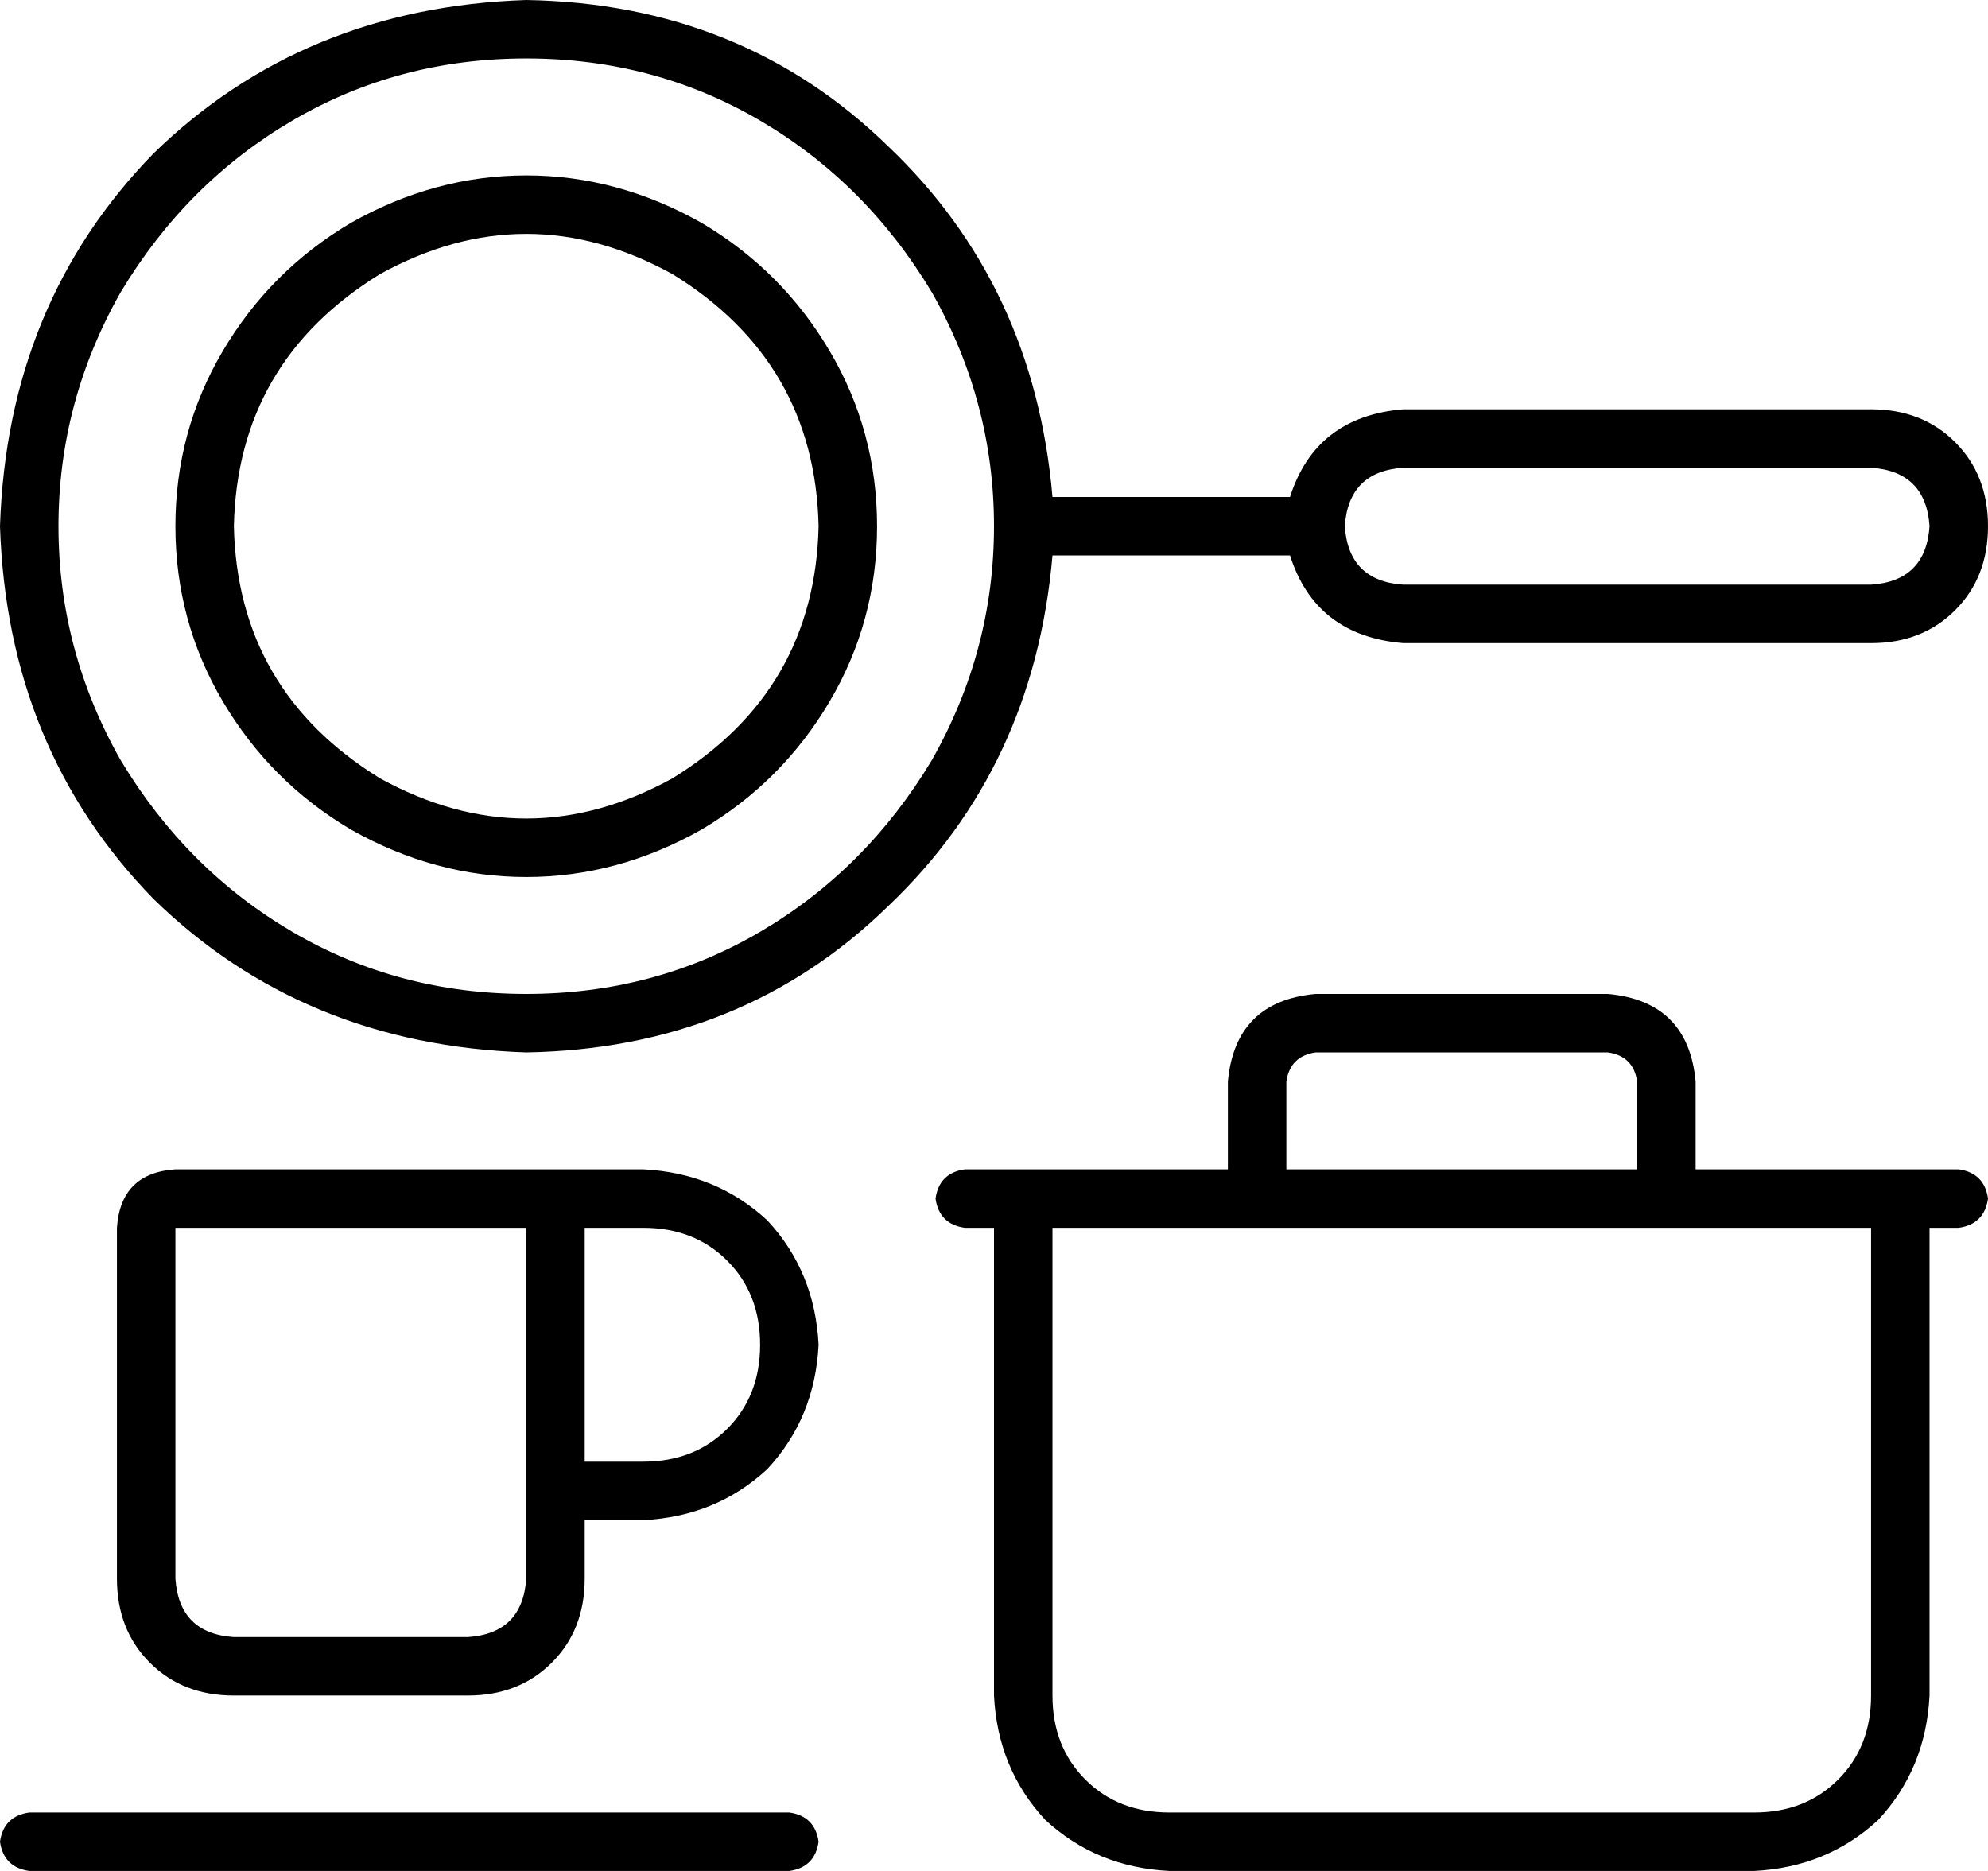 <svg viewBox="0 0 544 512">
  <path
    d="M 144 272 Q 179 272 208 255 L 208 255 Q 237 238 255 208 Q 272 178 272 144 Q 272 110 255 80 Q 237 50 208 33 Q 179 16 144 16 Q 109 16 80 33 Q 51 50 33 80 Q 16 110 16 144 Q 16 178 33 208 Q 51 238 80 255 Q 109 272 144 272 L 144 272 Z M 288 152 Q 283 210 243 248 L 243 248 Q 203 287 144 288 Q 83 286 42 246 Q 2 205 0 144 Q 2 83 42 42 Q 83 2 144 0 Q 203 1 243 40 Q 283 78 288 136 L 353 136 Q 360 114 384 112 L 512 112 Q 526 112 535 121 Q 544 130 544 144 Q 544 158 535 167 Q 526 176 512 176 L 384 176 Q 360 174 353 152 L 288 152 L 288 152 Z M 384 160 L 512 160 Q 527 159 528 144 Q 527 129 512 128 L 384 128 Q 369 129 368 144 Q 369 159 384 160 L 384 160 Z M 264 320 L 272 320 L 288 320 L 336 320 L 336 296 Q 338 274 360 272 L 440 272 Q 462 274 464 296 L 464 320 L 512 320 L 528 320 L 536 320 Q 543 321 544 328 Q 543 335 536 336 L 528 336 L 528 464 Q 527 484 514 498 Q 500 511 480 512 L 320 512 Q 300 511 286 498 Q 273 484 272 464 L 272 336 L 264 336 Q 257 335 256 328 Q 257 321 264 320 L 264 320 Z M 352 320 L 448 320 L 448 296 Q 447 289 440 288 L 360 288 Q 353 289 352 296 L 352 320 L 352 320 Z M 512 336 L 288 336 L 288 464 Q 288 478 297 487 Q 306 496 320 496 L 480 496 Q 494 496 503 487 Q 512 478 512 464 L 512 336 L 512 336 Z M 224 144 Q 223 99 184 75 Q 144 53 104 75 Q 65 99 64 144 Q 65 189 104 213 Q 144 235 184 213 Q 223 189 224 144 L 224 144 Z M 48 144 Q 48 118 61 96 L 61 96 Q 74 74 96 61 Q 119 48 144 48 Q 169 48 192 61 Q 214 74 227 96 Q 240 118 240 144 Q 240 170 227 192 Q 214 214 192 227 Q 169 240 144 240 Q 119 240 96 227 Q 74 214 61 192 Q 48 170 48 144 L 48 144 Z M 0 504 Q 1 497 8 496 L 216 496 Q 223 497 224 504 Q 223 511 216 512 L 8 512 Q 1 511 0 504 L 0 504 Z M 160 336 L 160 400 L 176 400 Q 190 400 199 391 Q 208 382 208 368 Q 208 354 199 345 Q 190 336 176 336 L 160 336 L 160 336 Z M 176 416 L 160 416 L 160 432 Q 160 446 151 455 Q 142 464 128 464 L 64 464 Q 50 464 41 455 Q 32 446 32 432 L 32 336 Q 33 321 48 320 L 144 320 L 160 320 L 176 320 Q 196 321 210 334 Q 223 348 224 368 Q 223 388 210 402 Q 196 415 176 416 L 176 416 Z M 48 336 L 48 432 Q 49 447 64 448 L 128 448 Q 143 447 144 432 L 144 416 L 144 400 L 144 336 L 48 336 L 48 336 Z"
  />
</svg>